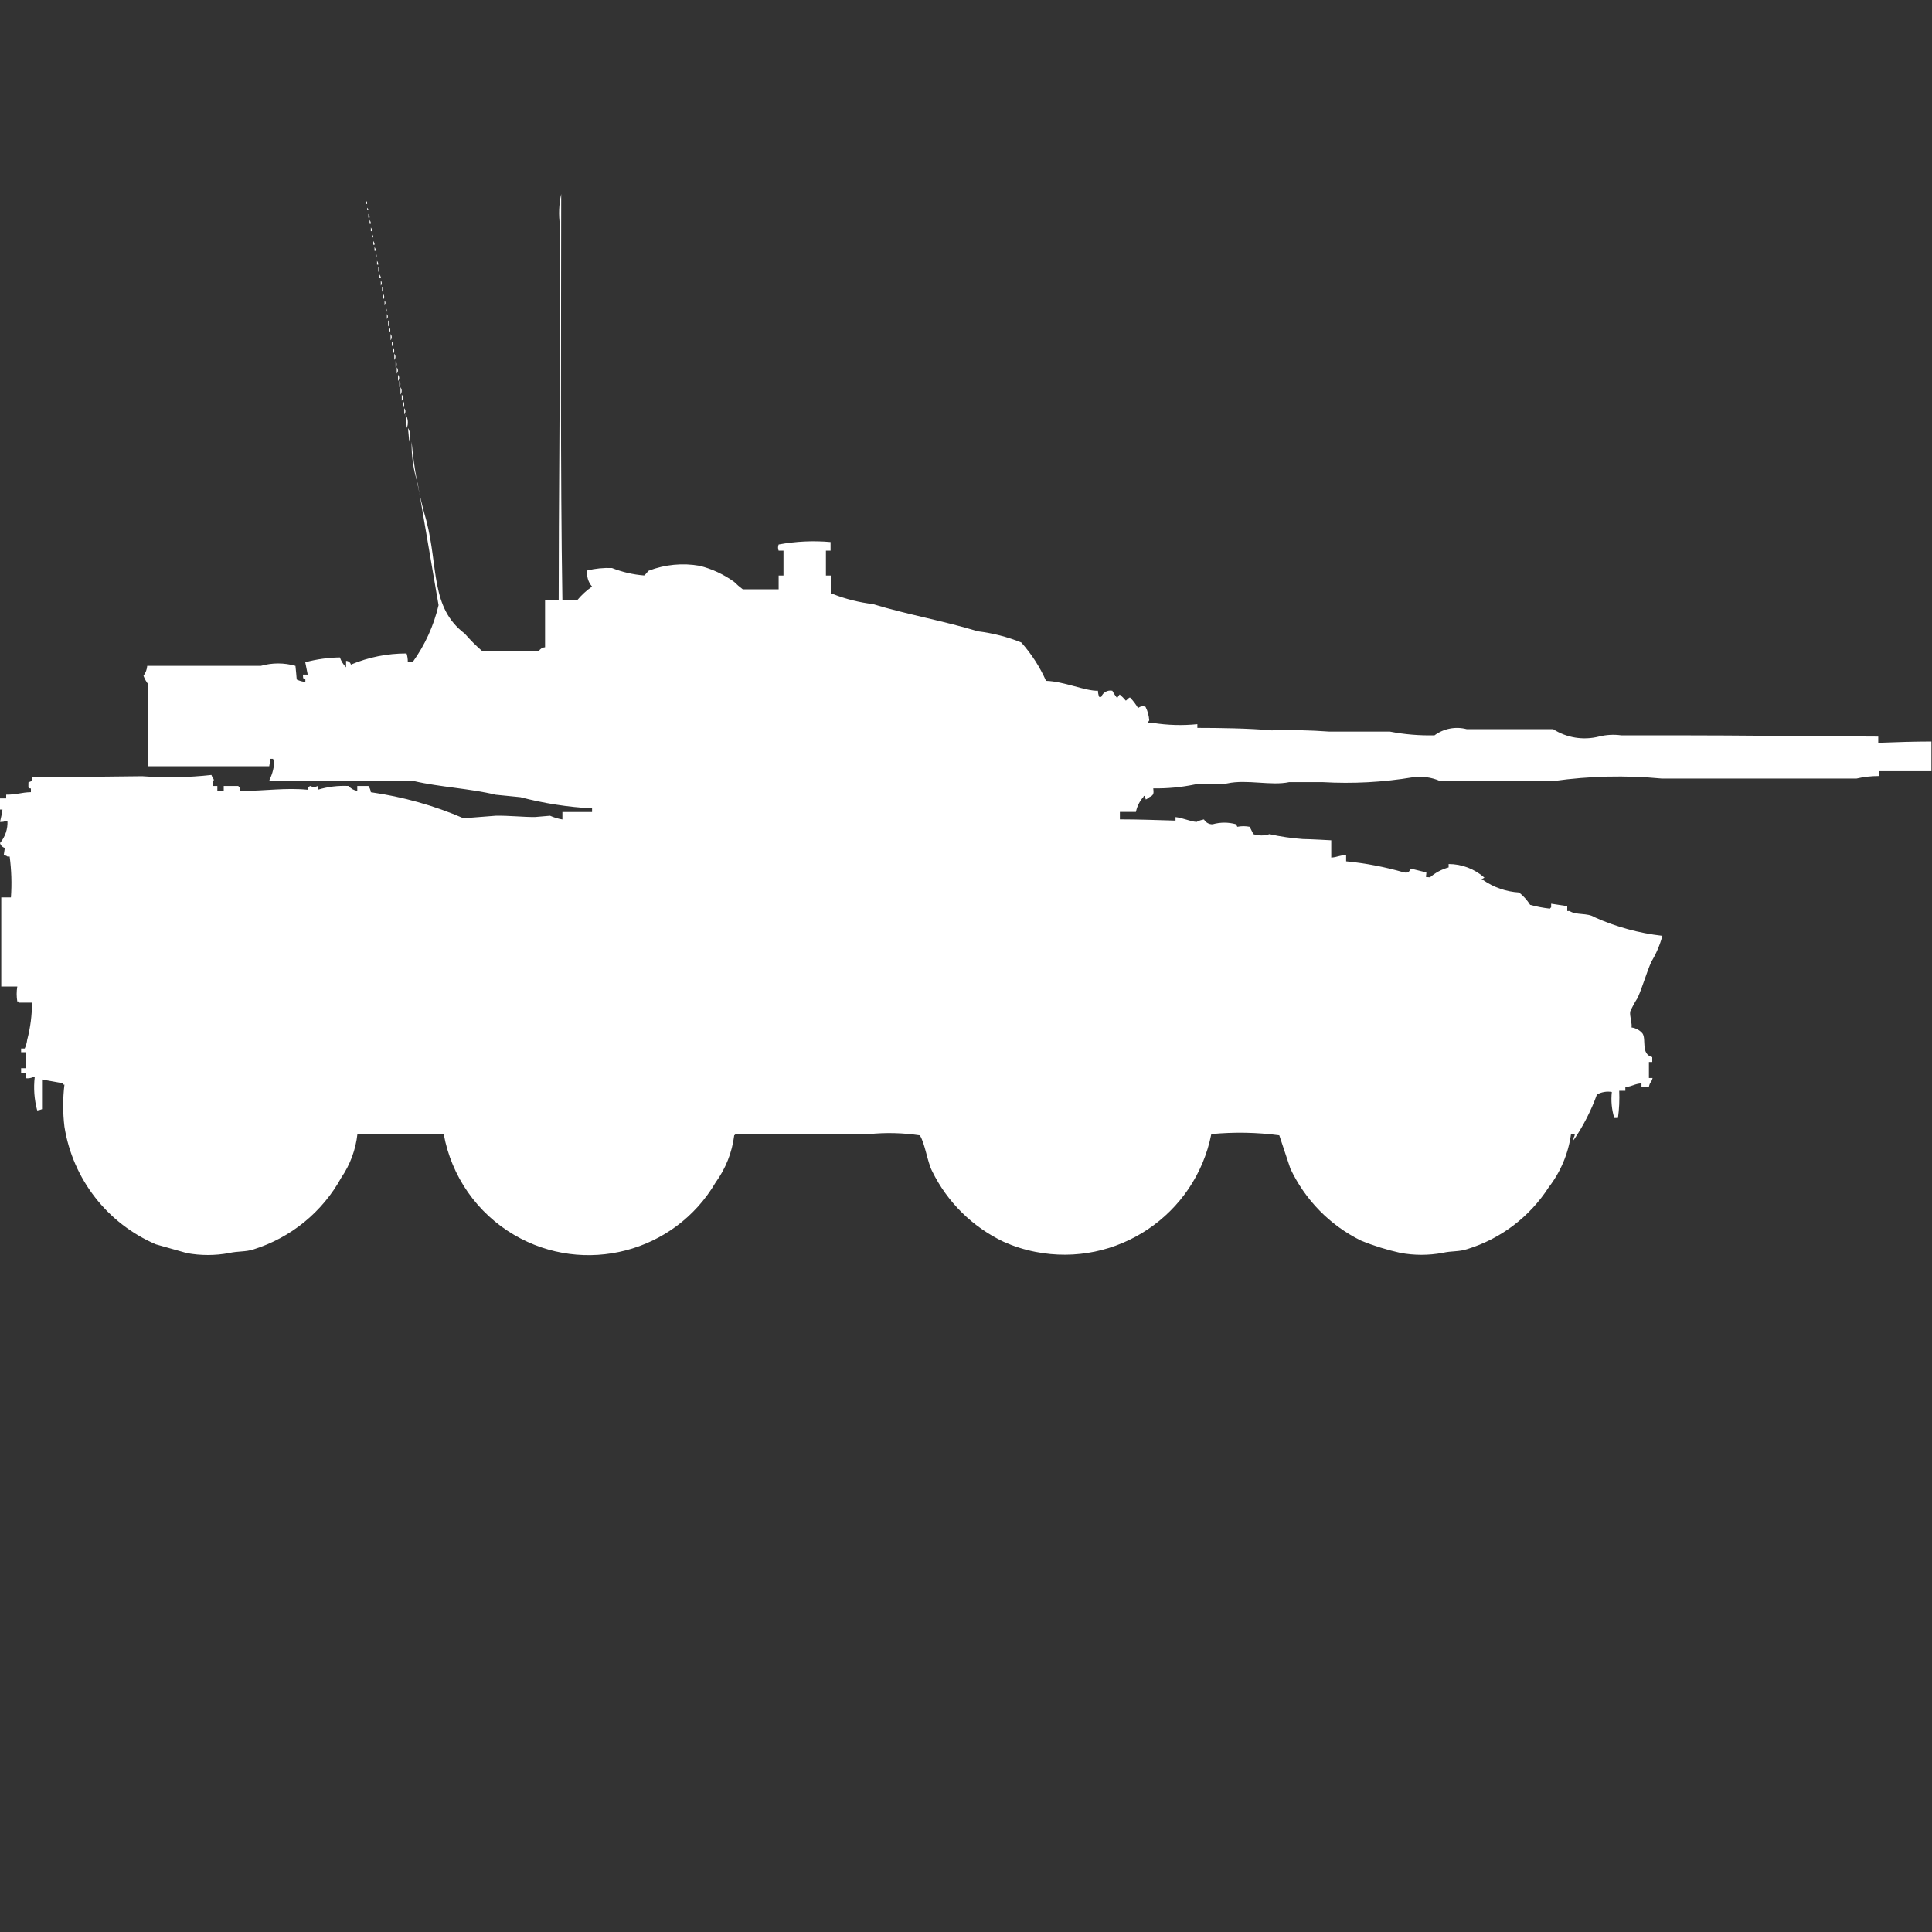 <?xml version="1.0" encoding="utf-8"?>
<!-- Generator: Adobe Illustrator 16.0.0, SVG Export Plug-In . SVG Version: 6.00 Build 0)  -->
<!DOCTYPE svg PUBLIC "-//W3C//DTD SVG 1.1//EN" "http://www.w3.org/Graphics/SVG/1.1/DTD/svg11.dtd">
<svg version="1.1" id="Layer_1" xmlns="http://www.w3.org/2000/svg" xmlns:xlink="http://www.w3.org/1999/xlink" x="0px" y="0px"
	 width="40px" height="40px" viewBox="0 0 40 40" enable-background="new 0 0 40 40" xml:space="preserve">
<rect x="0" y="0" width="40" height="40" fill="#333333" stroke="none"/>
<path id="uk_rooikat_76_ico" fill="#FFFFFF" d="M11.644,12.426h0.307c0.089-0.107,0.192-0.202,0.307-0.282
	c-0.08-0.091-0.116-0.213-0.1-0.333c0.167-0.041,0.34-0.058,0.512-0.051c0.213,0.084,0.437,0.136,0.665,0.154
	c0.026-0.009,0.077-0.09,0.1-0.1c0.334-0.127,0.697-0.162,1.049-0.1c0.258,0.064,0.501,0.178,0.716,0.333
	c0.056,0.056,0.115,0.107,0.179,0.154h0.742v-0.285h0.1v-0.515h-0.1c-0.017-0.041-0.017-0.087,0-0.128
	c0.354-0.066,0.716-0.083,1.075-0.051v0.179H17.1v0.515h0.1v0.385h0.051c0.263,0.103,0.539,0.171,0.819,0.205
	c0.7,0.214,1.471,0.349,2.175,0.564c0.309,0.038,0.611,0.115,0.899,0.231c0.211,0.237,0.384,0.505,0.513,0.795
	c0.37,0.01,0.815,0.214,1.075,0.205c0,0.044,0.01,0.087,0.025,0.128H22.8c0.034-0.094,0.132-0.148,0.23-0.128
	c0.028,0.054,0.063,0.105,0.1,0.154c0.013-0.028,0.03-0.055,0.052-0.077c0.046,0.039,0.089,0.082,0.127,0.128
	c0.041-0.024,0.077-0.093,0.101-0.051c0.058,0.063,0.109,0.131,0.153,0.205c0.043-0.038,0.103-0.047,0.154-0.026
	c0.045,0.088,0.07,0.184,0.077,0.282c-0.014,0.014-0.022,0.032-0.026,0.051h0.101c0.305,0.048,0.614,0.057,0.921,0.026v0.077
	c0.465,0,1.075,0.009,1.535,0.051c0.4-0.012,0.801-0.003,1.199,0.026h1.254c0.305,0.059,0.613,0.084,0.922,0.077
	c0.191-0.141,0.436-0.188,0.665-0.128h1.791c0.28,0.18,0.623,0.235,0.946,0.154c0.15-0.038,0.308-0.047,0.461-0.026h1.101
	c1.405,0,2.858,0.021,4.223,0.026v0.128c0.331-0.013,0.731-0.025,1.101-0.026v0.615H38.9v0.1c-0.155,0-0.311,0.017-0.461,0.052H34.4
	c-0.742-0.07-1.49-0.053-2.228,0.051h-2.358c-0.176-0.077-0.371-0.104-0.563-0.077c-0.617,0.103-1.244,0.136-1.868,0.1h-0.692
	c-0.371,0.08-0.877-0.061-1.279,0.026c-0.184,0.039-0.477-0.022-0.691,0.026c-0.277,0.056-0.561,0.082-0.844,0.077
	c0.007,0.084,0.023,0.14-0.077,0.18c-0.022,0.021-0.049,0.038-0.077,0.051c-0.011-0.028-0.029-0.12-0.051-0.051
	c-0.078,0.087-0.131,0.193-0.154,0.308h-0.332v0.154c0.389,0,0.801,0.016,1.152,0.026v-0.073c0.151,0.016,0.305,0.092,0.436,0.1
	c0.048-0.025,0.1-0.043,0.153-0.051c0.037,0.064,0.105,0.103,0.179,0.1c0.159-0.045,0.328-0.045,0.486,0l0.025,0.052
	c0.084-0.017,0.172-0.017,0.256,0l0.077,0.153c0.108,0.036,0.225,0.036,0.333,0c0.228,0.051,0.459,0.084,0.691,0.101
	c0.131,0,0.588,0.026,0.588,0.026v0.358c0.14-0.01,0.15-0.046,0.308-0.051v0.128c0.406,0.039,0.808,0.117,1.2,0.23
	c0.129,0.024,0.1-0.062,0.154-0.076l0.307,0.076c0,0.115-0.051,0.088,0.076,0.101c0.111-0.097,0.243-0.166,0.385-0.205v-0.07
	c0.273,0,0.537,0.101,0.742,0.282c0,0-0.074,0.034-0.051,0.051h0.026c0.22,0.152,0.476,0.24,0.742,0.256
	c0.09,0.072,0.168,0.159,0.229,0.256c0.135,0.037,0.271,0.063,0.409,0.078c0.007-0.012,0.016-0.021,0.026-0.026v-0.076l0.333,0.051
	v0.101h0.05c0.132,0.09,0.372,0.033,0.512,0.127c0.447,0.201,0.922,0.331,1.408,0.386c-0.051,0.189-0.128,0.37-0.23,0.538
	c-0.11,0.255-0.17,0.488-0.281,0.744c-0.059,0.09-0.109,0.185-0.154,0.281c-0.02,0.088,0.044,0.263,0.026,0.334
	c0.09,0.012,0.172,0.057,0.229,0.127c0.081,0.127-0.042,0.422,0.2,0.487v0.101h-0.069v0.332h0.076
	c-0.025,0.101-0.053,0.071-0.076,0.181h-0.154v-0.071c-0.156,0.012-0.182,0.064-0.334,0.077v0.077h-0.127
	c0.008,0.188,0,0.377-0.026,0.564h-0.076c-0.054-0.175-0.071-0.357-0.051-0.539c-0.105-0.018-0.214,0.001-0.308,0.052
	c-0.121,0.335-0.284,0.654-0.485,0.948v-0.051c0.017-0.021,0.025-0.049,0.026-0.076h-0.078c-0.055,0.4-0.214,0.779-0.461,1.1
	c-0.395,0.613-0.992,1.067-1.689,1.281c-0.176,0.058-0.314,0.033-0.512,0.078c-0.287,0.053-0.582,0.053-0.87,0
	c-0.28-0.063-0.554-0.147-0.819-0.256c-0.641-0.317-1.154-0.842-1.459-1.488l-0.23-0.691c-0.467-0.062-0.938-0.07-1.407-0.025
	c-0.333,1.679-1.964,2.771-3.644,2.438c-0.226-0.044-0.445-0.114-0.656-0.208c-0.644-0.307-1.165-0.82-1.479-1.46
	c-0.1-0.193-0.149-0.581-0.256-0.744c-0.347-0.052-0.7-0.061-1.049-0.026h-2.768c-0.006,0.012-0.015,0.02-0.026,0.026
	c-0.044,0.353-0.176,0.687-0.384,0.974c-0.852,1.453-2.72,1.939-4.173,1.087c-0.767-0.45-1.299-1.212-1.457-2.087H7.4
	c-0.036,0.323-0.15,0.632-0.333,0.9c-0.391,0.712-1.042,1.244-1.817,1.487c-0.176,0.057-0.314,0.032-0.512,0.077
	c-0.287,0.053-0.583,0.053-0.87,0l-0.64-0.181c-1.008-0.433-1.723-1.353-1.894-2.436c-0.035-0.29-0.035-0.583,0-0.872H1.305v-0.027
	L0.87,22.35v0.614c-0.032,0.014-0.066,0.022-0.1,0.026c-0.061-0.226-0.078-0.461-0.051-0.692H0.691
	c-0.048,0.023-0.101,0.032-0.154,0.026v-0.1h-0.1v-0.108h0.1v-0.331h-0.1v-0.077h0.075c0.026-0.058,0.043-0.118,0.051-0.181
	c0.066-0.25,0.099-0.509,0.1-0.769H0.384v-0.024H0.358c-0.017-0.103-0.017-0.207,0-0.309H0.026V18.58h0.2
	c0.02-0.282,0.011-0.565-0.026-0.846H0.154c-0.022-0.018-0.049-0.026-0.077-0.026L0.1,17.555c-0.049-0.012-0.087-0.051-0.1-0.1
	c0.108-0.129,0.164-0.294,0.154-0.462H0.128C0.089,17.014,0.044,17.021,0,17.016c0.021-0.084,0.039-0.17,0.051-0.256H0v-0.23h0.128
	v-0.077c0.227,0,0.307-0.047,0.512-0.052v-0.076c-0.067-0.008-0.05,0-0.051-0.128c0.079-0.031,0.058-0.011,0.077-0.101l2.278-0.025
	c0.478,0.035,0.958,0.027,1.433-0.026c0.023,0.062,0.027,0.041,0.051,0.101c-0.021,0.039-0.03,0.083-0.026,0.127H4.5v0.101h0.132
	v-0.101h0.307v0.026h0.026v0.077c0.541,0,0.931-0.071,1.408-0.025c0.021-0.084-0.013-0.039,0.051-0.078
	c0.048,0.025,0.106,0.025,0.154,0v0.078c0.207-0.063,0.424-0.089,0.64-0.078c0.046,0.055,0.109,0.09,0.179,0.101v-0.101h0.23
	c0.028,0.038,0.045,0.082,0.051,0.129c0.661,0.094,1.306,0.274,1.919,0.539l0.665-0.052c0.274-0.006,0.584,0.03,0.819,0.026
	l0.307-0.026c0.082,0.036,0.167,0.062,0.256,0.077v-0.154h0.614v-0.076c-0.501-0.025-0.999-0.104-1.484-0.231l-0.512-0.051
	c-0.535-0.13-1.15-0.157-1.689-0.282H5.579v-0.025c0.064-0.128,0.098-0.268,0.1-0.41H5.656v-0.026H5.6l-0.026,0.153H3.071V14.17
	c-0.042-0.054-0.076-0.114-0.1-0.179c0.044-0.06,0.071-0.131,0.077-0.205H5.4c0.234-0.067,0.483-0.067,0.717,0
	c0.017,0.155,0.017,0.184,0.026,0.282c0.056,0.028,0.117,0.045,0.179,0.051v-0.052c-0.065-0.038-0.04-0.011-0.051-0.1h0.1
	L6.32,13.711c0.234-0.063,0.475-0.096,0.717-0.1c0.027,0.077,0.07,0.147,0.128,0.205v-0.133c0.047-0.001,0.089,0.031,0.1,0.077
	c0.364-0.154,0.756-0.232,1.152-0.231c0.019,0.058,0.027,0.119,0.026,0.18h0.1c0.255-0.354,0.438-0.755,0.537-1.18l-0.43-2.513
	C8.559,9.734,8.516,9.44,8.522,9.144C8.57,9.7,8.673,10.249,8.829,10.785c0.249,0.964,0.08,1.794,0.793,2.333
	c0.111,0.128,0.23,0.248,0.358,0.359h1.177c0.028-0.044,0.075-0.073,0.128-0.077v-0.974h0.282c0-1.995,0.026-4.092,0.026-6.128
	V4.657c-0.03-0.214-0.021-0.431,0.026-0.641C11.618,6.816,11.6,9.674,11.644,12.426z M7.575,4.144
	c0.017,0.022,0.025,0.049,0.026,0.077H7.575V4.144z M7.6,4.298C7.614,4.312,7.623,4.33,7.626,4.349H7.6V4.298z M7.626,4.426
	c0.017,0.022,0.026,0.049,0.026,0.077H7.626V4.426z M7.652,4.554c0.017,0.022,0.026,0.05,0.026,0.077H7.652V4.554z M7.678,4.708
	C7.694,4.73,7.704,4.757,7.704,4.785H7.678V4.708z M7.7,4.837c0.017,0.022,0.025,0.049,0.026,0.077H7.7V4.837z M7.729,4.99
	c0.017,0.022,0.026,0.049,0.026,0.077H7.729V4.99z M7.754,5.116C7.771,5.138,7.78,5.165,7.78,5.193H7.754V5.116z M7.78,5.247
	c0.025,0.028,0.025,0.071,0,0.1V5.247z M7.806,5.401C7.823,5.423,7.832,5.45,7.832,5.478H7.806V5.401z M7.832,5.529
	c0.025,0.028,0.025,0.071,0,0.1V5.529z M7.858,5.683C7.875,5.705,7.884,5.732,7.884,5.76H7.857L7.858,5.683L7.858,5.683z
	 M7.884,5.811c0.026,0.028,0.026,0.072,0,0.1V5.811z M7.91,5.939c0.025,0.028,0.025,0.072,0,0.1V5.939z M7.936,6.093
	c0.025,0.029,0.025,0.072,0,0.1V6.093z M7.962,6.221c0.025,0.029,0.025,0.072,0,0.101V6.221z M7.988,6.375
	c0.026,0.028,0.026,0.071,0,0.1V6.375z M8.01,6.503c0.026,0.028,0.026,0.071,0,0.1V6.503z M8.036,6.631
	c0.031,0.037,0.031,0.091,0,0.128V6.631z M8.062,6.785c0.025,0.028,0.025,0.071,0,0.1V6.785z M8.087,6.916
	c0.031,0.037,0.031,0.091,0,0.128V6.916z M8.113,7.07c0.026,0.029,0.026,0.072,0,0.1V7.07z M8.138,7.196
	c0.031,0.037,0.031,0.091,0,0.128V7.196z M8.164,7.324c0.031,0.037,0.031,0.091,0,0.128V7.324z M8.19,7.478
	c0.031,0.037,0.031,0.091,0,0.128V7.478z M8.215,7.606c0.031,0.037,0.031,0.091,0,0.128V7.606z M8.241,7.76
	c0.031,0.037,0.031,0.091,0,0.128V7.76z M8.267,7.888c0.031,0.037,0.031,0.091,0,0.128V7.888z M8.292,8.016
	c0.032,0.046,0.032,0.107,0,0.154V8.016z M8.318,8.17c0.031,0.037,0.031,0.091,0,0.128V8.17z M8.344,8.298
	c0.032,0.046,0.032,0.108,0,0.154V8.298z M8.37,8.452c0.031,0.037,0.031,0.091,0,0.128V8.452z M8.396,8.58
	c0.053,0.084,0.063,0.189,0.026,0.282L8.396,8.58z M8.447,8.862C8.5,8.947,8.509,9.051,8.473,9.144L8.447,8.862z"/>
</svg>
